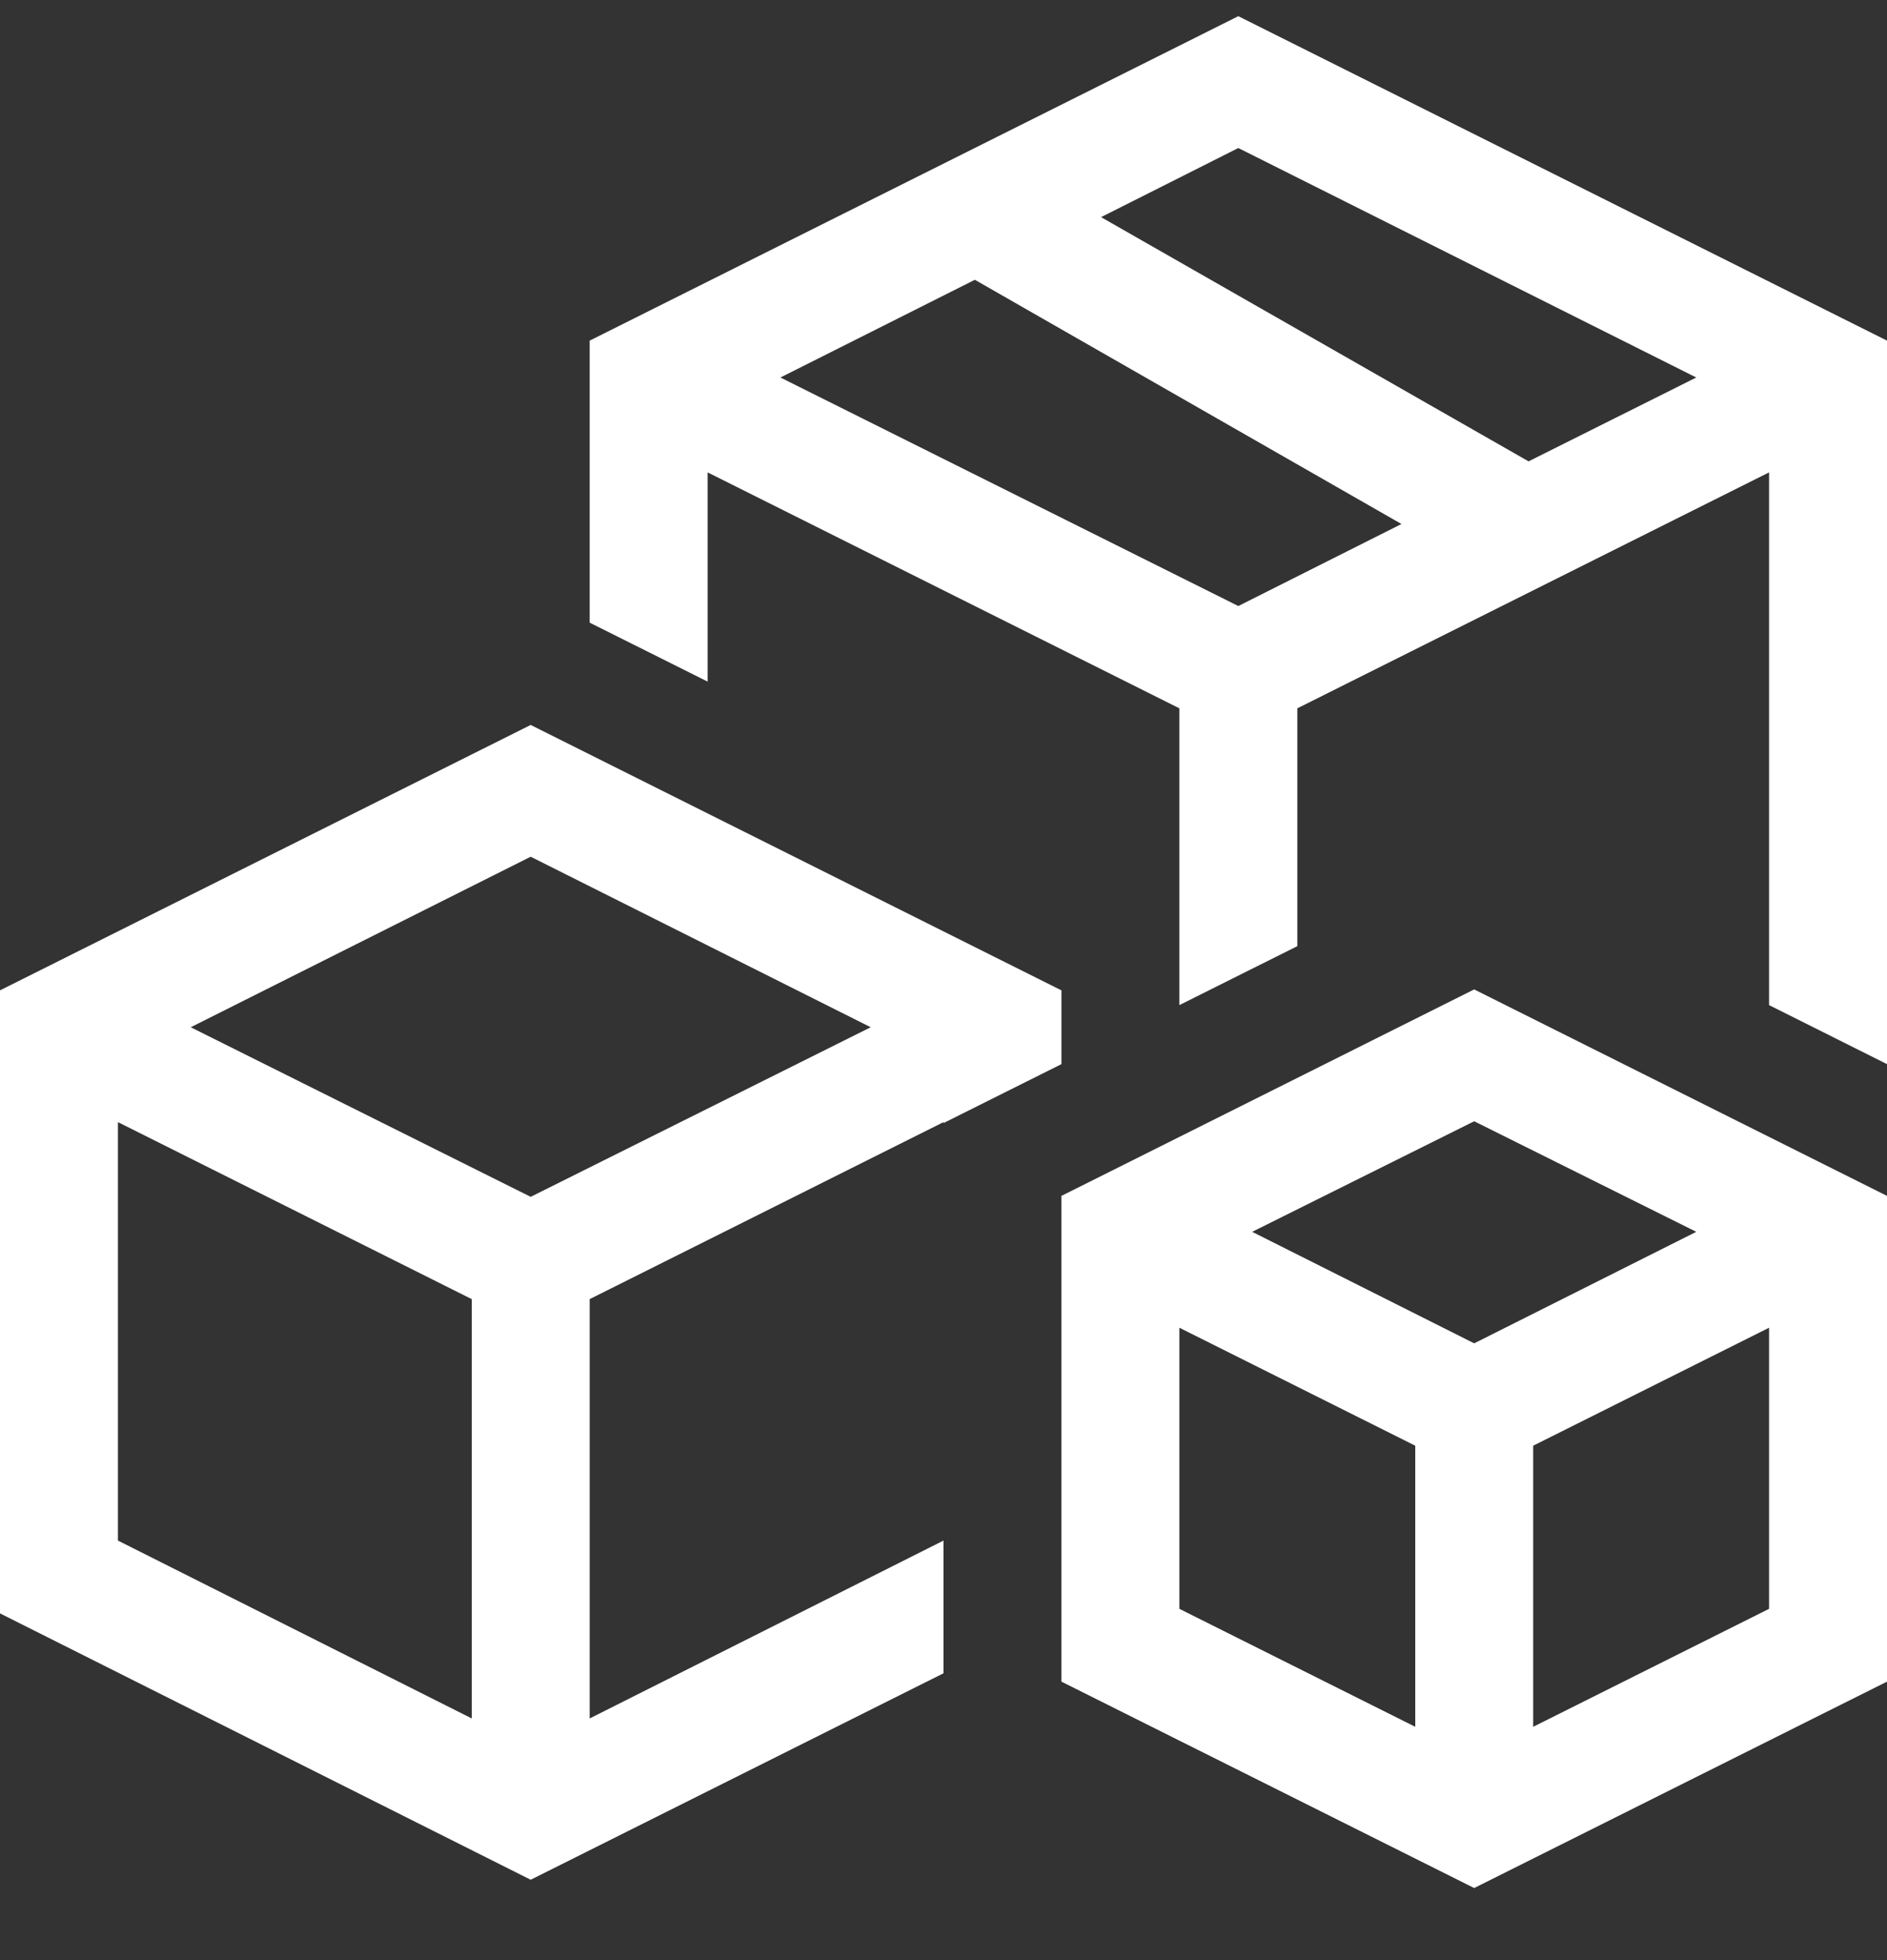 <svg width="26" height="27" viewBox="0 0 26 27" fill="none" xmlns="http://www.w3.org/2000/svg">
<rect x="0" y="0" width="26" height="27" fill="#333333" stroke="none"/>
<path d="M17.062 0.223L26 4.692V14.658L24.375 13.845V6.507L17.875 9.757V13.033L16.25 13.845V9.757L9.75 6.507V9.389L8.125 8.577V4.692L17.062 0.223ZM17.062 8.348L19.31 7.218L13.432 3.854L10.753 5.2L17.062 8.348ZM21.061 6.355L23.372 5.2L17.062 2.039L15.171 2.991L21.061 6.355ZM14.625 14.658L13 15.47V15.457L8.125 17.895V23.671L13 21.221V23.049L7.312 25.893L0 22.224V13.642L7.312 9.986L14.625 13.642V14.658ZM6.5 23.671V17.895L1.625 15.457V21.221L6.5 23.671ZM7.312 16.486L11.997 14.15L7.312 11.801L2.628 14.15L7.312 16.486ZM14.625 16.473L20.312 13.629L26 16.473V23.164L20.312 26.007L14.625 23.164V16.473ZM19.5 23.786V19.914L16.25 18.289V22.161L19.5 23.786ZM24.375 22.161V18.289L21.125 19.914V23.786L24.375 22.161ZM20.312 18.504L23.372 16.968L20.312 15.445L17.253 16.968L20.312 18.504Z" fill="white"/>
</svg>
